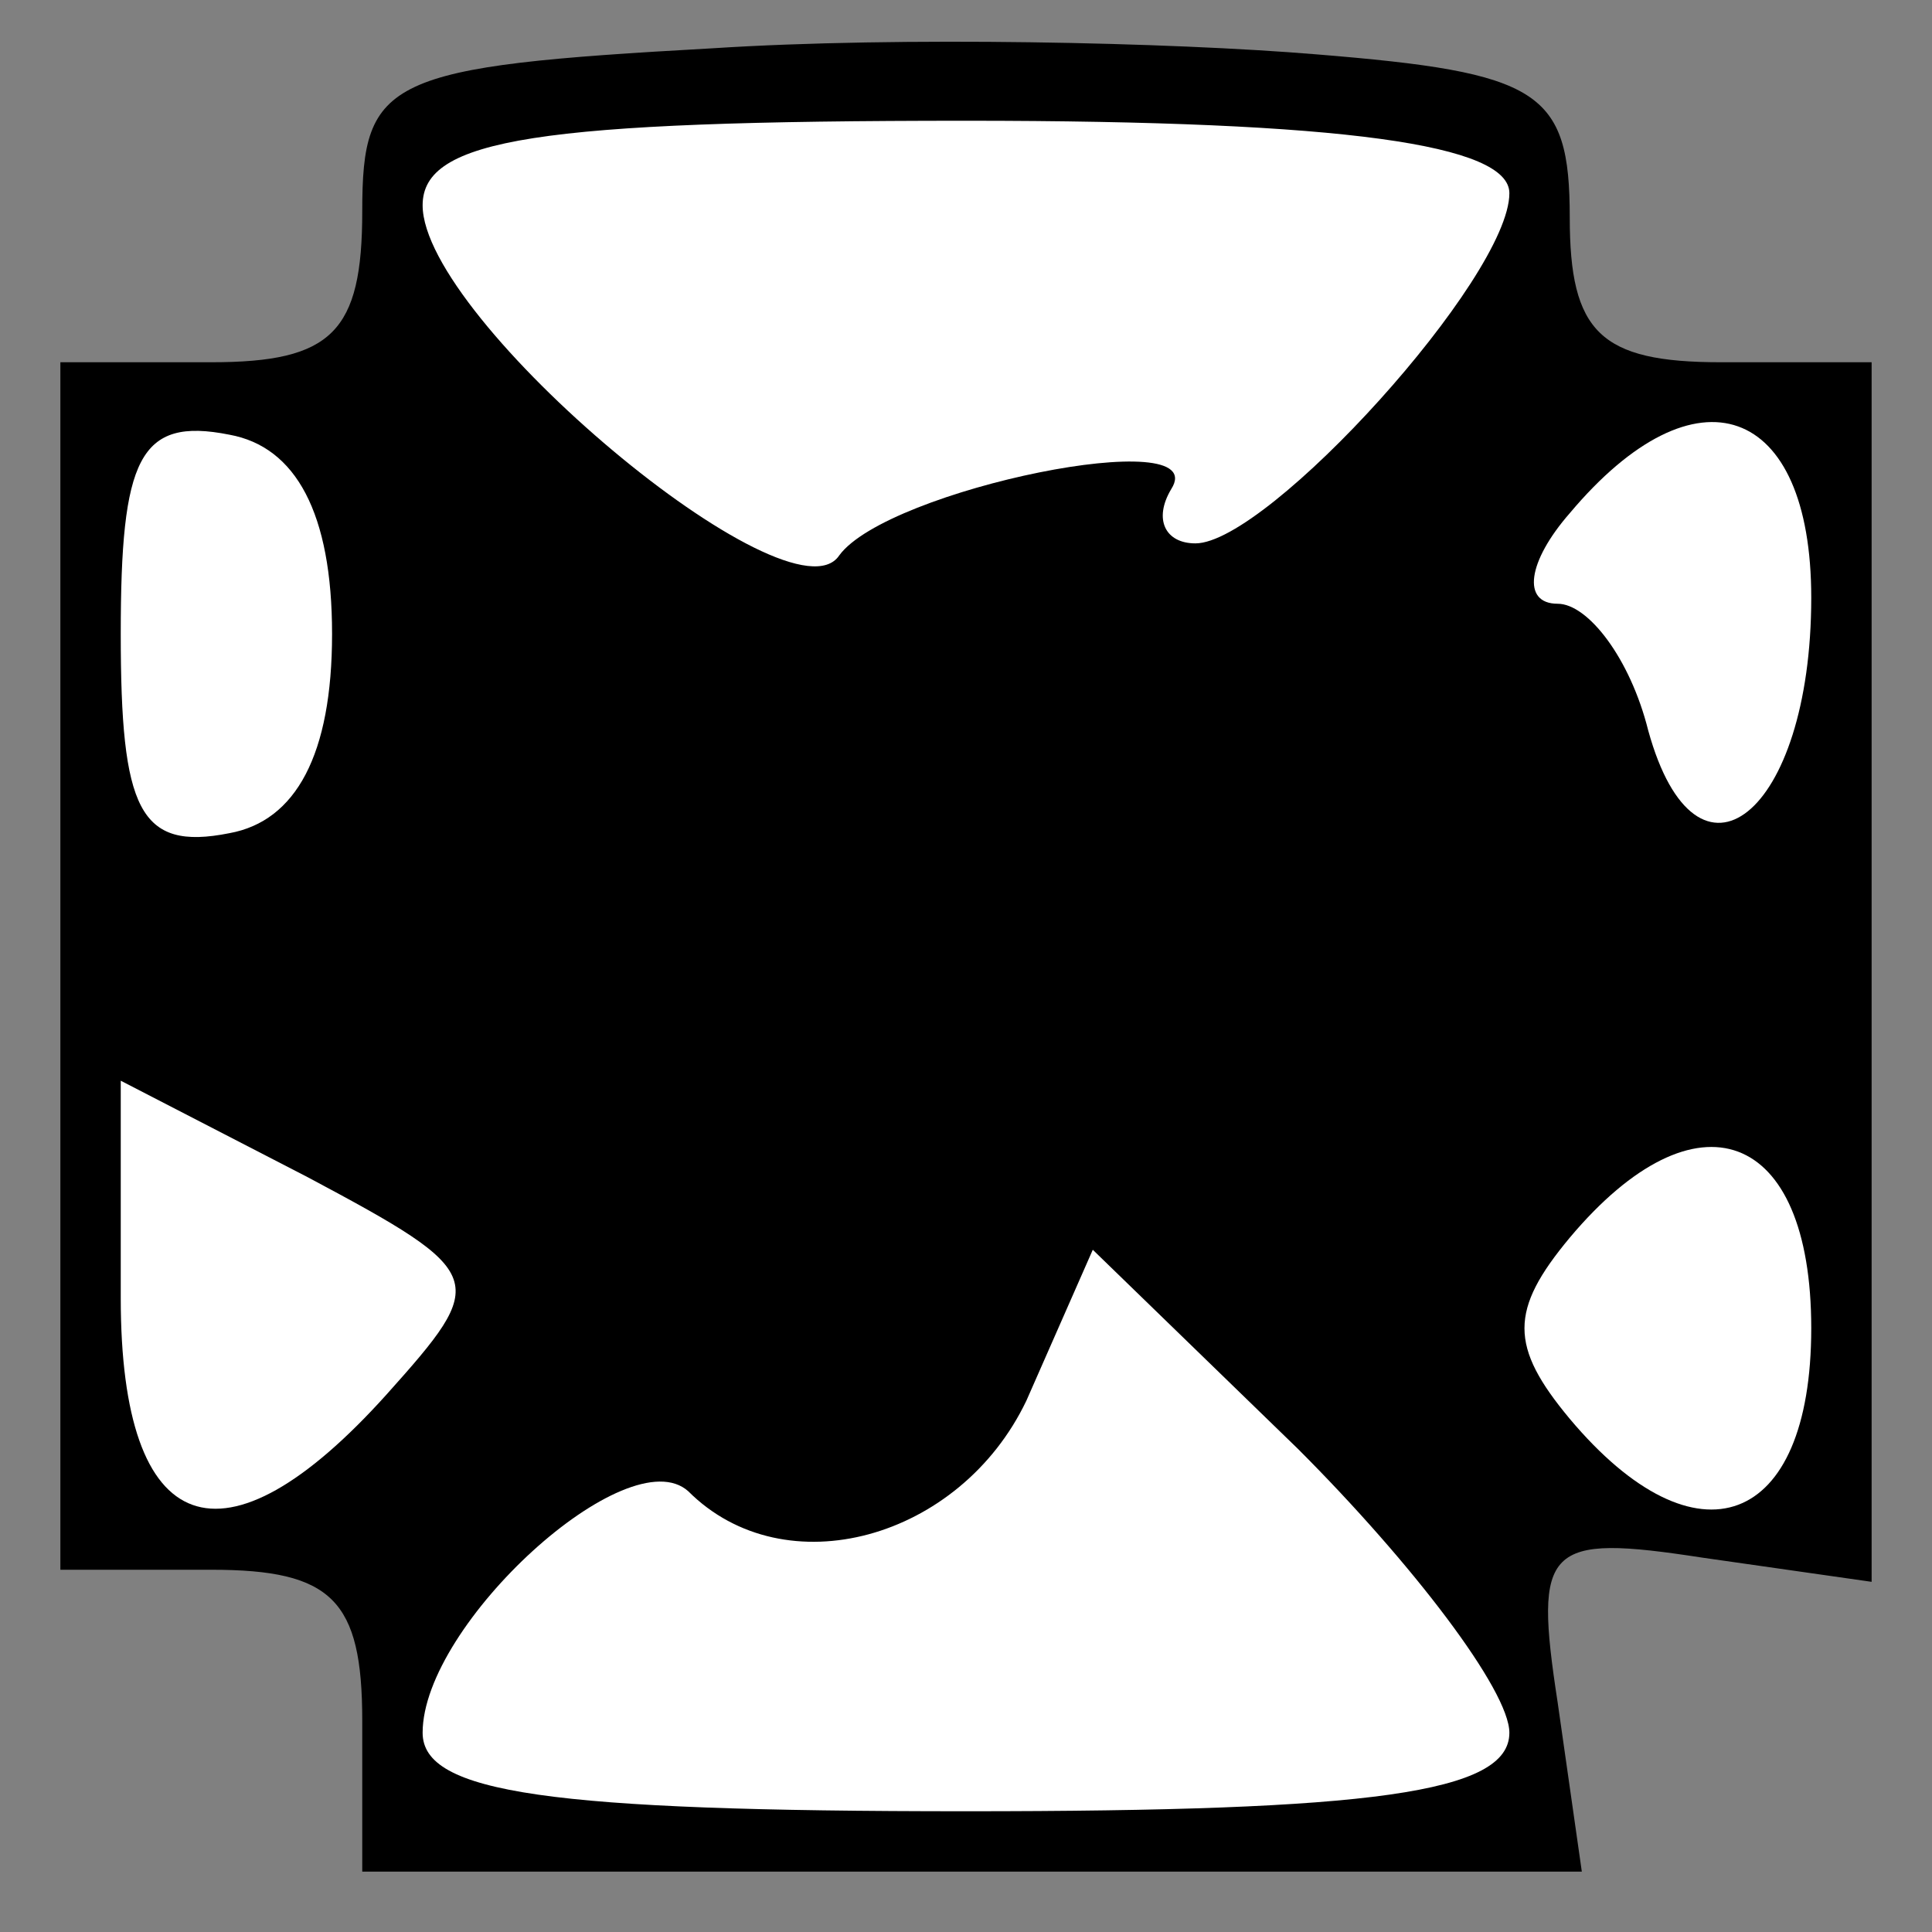 <?xml version="1.0" standalone="no"?>
<!DOCTYPE svg PUBLIC "-//W3C//DTD SVG 20010904//EN"
 "http://www.w3.org/TR/2001/REC-SVG-20010904/DTD/svg10.dtd">
<svg version="1.0" xmlns="http://www.w3.org/2000/svg"
 width="32pt" height="32pt" viewBox="0 0 32 32"
 preserveAspectRatio="xMidYMid meet">
<rect x="0" y="0" width="32" height="32" fill="#808080" stroke="none"/>
<g transform="translate(0,32) scale(0.1,-0.1)"
fill="#000000" stroke="none">
<path fill="#000000" stroke="none" d="M118 312 c-54 -3 -58 -5 -58 -27 0 -20
-5 -25 -25 -25 l-25 0 0 -100 0 -100 25 0 c20 0 25 -5 25 -25 l0 -25 101 0
101 0 -4 28 c-4 26 -2 28 24 24 l28 -4 0 101 0 101 -25 0 c-20 0 -25 5 -25 24
0 21 -5 24 -42 27 -24 2 -69 3 -100 1z"/>
<path fill="#ffffff" stroke="none" d="M250 288 c0 -14 -40 -58 -52 -58 -5 0
-7 4 -4 9 7 11 -47 0 -55 -11 -8 -12 -69 39 -69 58 0 11 19 14 90 14 63 0 90
-4 90 -12z"/>
<path fill="#ffffff" stroke="none" d="M55 215 c0 -20 -6 -31 -17 -33 -15 -3
-18 4 -18 33 0 29 3 36 18 33 11 -2 17 -13 17 -33z"/>
<path fill="#ffffff" stroke="none" d="M300 221 c0 -36 -19 -51 -27 -22 -3 12
-10 21 -15 21 -6 0 -5 7 2 15 21 25 40 18 40 -14z"/>
<path fill="#ffffff" stroke="none" d="M64 89 c-27 -30 -44 -24 -44 16 l0 36
31 -16 c30 -16 30 -17 13 -36z"/>
<path fill="#ffffff" stroke="none" d="M300 100 c0 -33 -19 -40 -40 -15 -10
12 -10 18 0 30 21 25 40 18 40 -15z"/>
<path fill="#ffffff" stroke="none" d="M250 33 c0 -10 -23 -13 -90 -13 -69 0
-90 3 -90 13 0 18 34 49 44 40 16 -16 45 -8 56 15 l11 25 34 -33 c19 -19 35
-40 35 -47z"/>
</g>
</svg>
